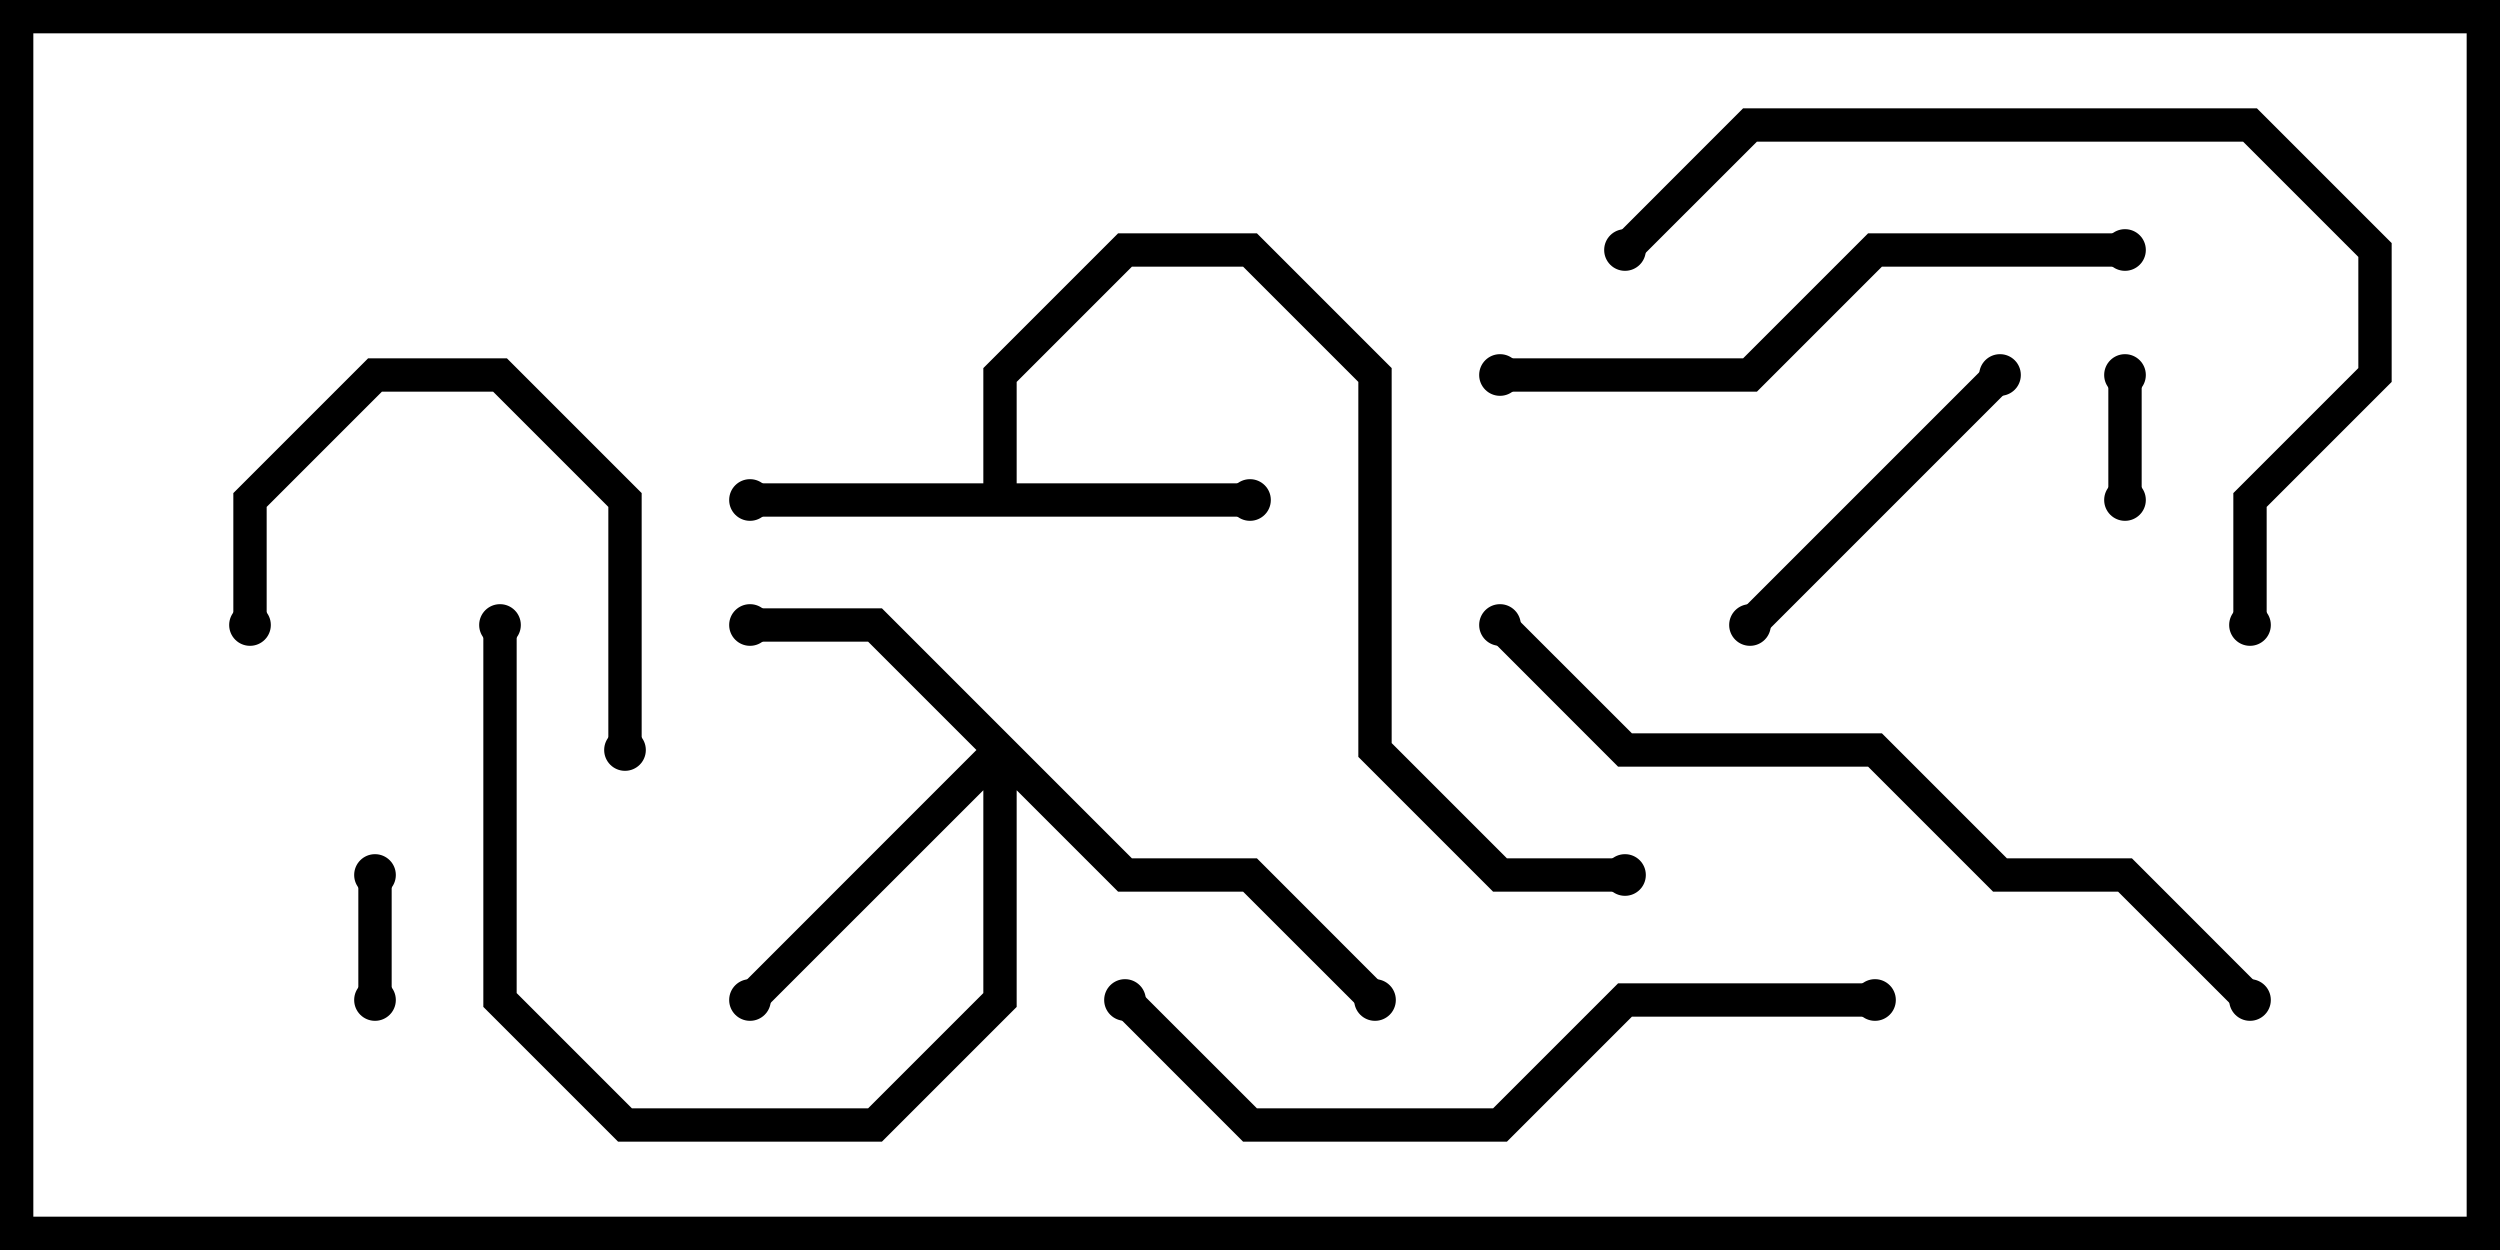 <svg version="1.1" width="30" height="15" xmlns="http://www.w3.org/2000/svg"><path d="M11.8,5.8L11.8,4.417L13.417,2.8L15.083,2.8L16.7,4.417L16.7,8.917L18.083,10.3L19.5,10.3L19.5,10.7L17.917,10.7L16.3,9.083L16.3,4.583L14.917,3.2L13.583,3.2L12.2,4.583L12.2,5.8L15,5.8L15,6.2L9,6.2L9,5.8z" stroke="none"/><path d="M13.583,10.3L15.083,10.3L16.641,11.859L16.359,12.141L14.917,10.7L13.417,10.7L12.2,9.483L12.2,12.083L10.583,13.7L7.417,13.7L5.8,12.083L5.8,7.5L6.2,7.5L6.2,11.917L7.583,13.3L10.417,13.3L11.8,11.917L11.8,9.483L9.141,12.141L8.859,11.859L11.717,9L10.417,7.7L9,7.7L9,7.3L10.583,7.3z" stroke="none"/><path d="M25.7,6L25.3,6L25.3,4.5L25.7,4.5z" stroke="none"/><path d="M4.7,12L4.3,12L4.3,10.5L4.7,10.5z" stroke="none"/><path d="M23.859,4.359L24.141,4.641L21.141,7.641L20.859,7.359z" stroke="none"/><path d="M3.2,7.5L2.8,7.5L2.8,5.917L4.417,4.3L6.083,4.3L7.7,5.917L7.7,9L7.3,9L7.3,6.083L5.917,4.7L4.583,4.7L3.2,6.083z" stroke="none"/><path d="M25.5,2.8L25.5,3.2L22.583,3.2L21.083,4.7L18,4.7L18,4.3L20.917,4.3L22.417,2.8z" stroke="none"/><path d="M27.2,7.5L26.8,7.5L26.8,5.917L28.3,4.417L28.3,3.083L26.917,1.7L21.083,1.7L19.641,3.141L19.359,2.859L20.917,1.3L27.083,1.3L28.7,2.917L28.7,4.583L27.2,6.083z" stroke="none"/><path d="M22.5,11.8L22.5,12.2L19.583,12.2L18.083,13.7L14.917,13.7L13.359,12.141L13.641,11.859L15.083,13.3L17.917,13.3L19.417,11.8z" stroke="none"/><path d="M27.141,11.859L26.859,12.141L25.417,10.7L23.917,10.7L22.417,9.2L19.417,9.2L17.859,7.641L18.141,7.359L19.583,8.8L22.583,8.8L24.083,10.3L25.583,10.3z" stroke="none"/><circle cx="9" cy="6" r="0.25" stroke-width="0" fill="#000" /><circle cx="15" cy="6" r="0.25" stroke-width="0" fill="#000" /><circle cx="19.5" cy="10.5" r="0.25" stroke-width="0" fill="#000" /><circle cx="9" cy="7.5" r="0.25" stroke-width="0" fill="#000" /><circle cx="9" cy="12" r="0.25" stroke-width="0" fill="#000" /><circle cx="16.5" cy="12" r="0.25" stroke-width="0" fill="#000" /><circle cx="6" cy="7.5" r="0.25" stroke-width="0" fill="#000" /><circle cx="25.5" cy="6" r="0.25" stroke-width="0" fill="#000" /><circle cx="25.5" cy="4.5" r="0.25" stroke-width="0" fill="#000" /><circle cx="4.5" cy="12" r="0.25" stroke-width="0" fill="#000" /><circle cx="4.5" cy="10.5" r="0.25" stroke-width="0" fill="#000" /><circle cx="24" cy="4.5" r="0.25" stroke-width="0" fill="#000" /><circle cx="21" cy="7.5" r="0.25" stroke-width="0" fill="#000" /><circle cx="3" cy="7.5" r="0.25" stroke-width="0" fill="#000" /><circle cx="7.5" cy="9" r="0.25" stroke-width="0" fill="#000" /><circle cx="25.5" cy="3" r="0.25" stroke-width="0" fill="#000" /><circle cx="18" cy="4.5" r="0.25" stroke-width="0" fill="#000" /><circle cx="27" cy="7.5" r="0.25" stroke-width="0" fill="#000" /><circle cx="19.5" cy="3" r="0.25" stroke-width="0" fill="#000" /><circle cx="22.5" cy="12" r="0.25" stroke-width="0" fill="#000" /><circle cx="13.5" cy="12" r="0.25" stroke-width="0" fill="#000" /><circle cx="27" cy="12" r="0.25" stroke-width="0" fill="#000" /><circle cx="18" cy="7.5" r="0.25" stroke-width="0" fill="#000" /><rect x="0" y="0" width="30" height="15" stroke-width="0.8" stroke="#000" fill="none" /></svg>